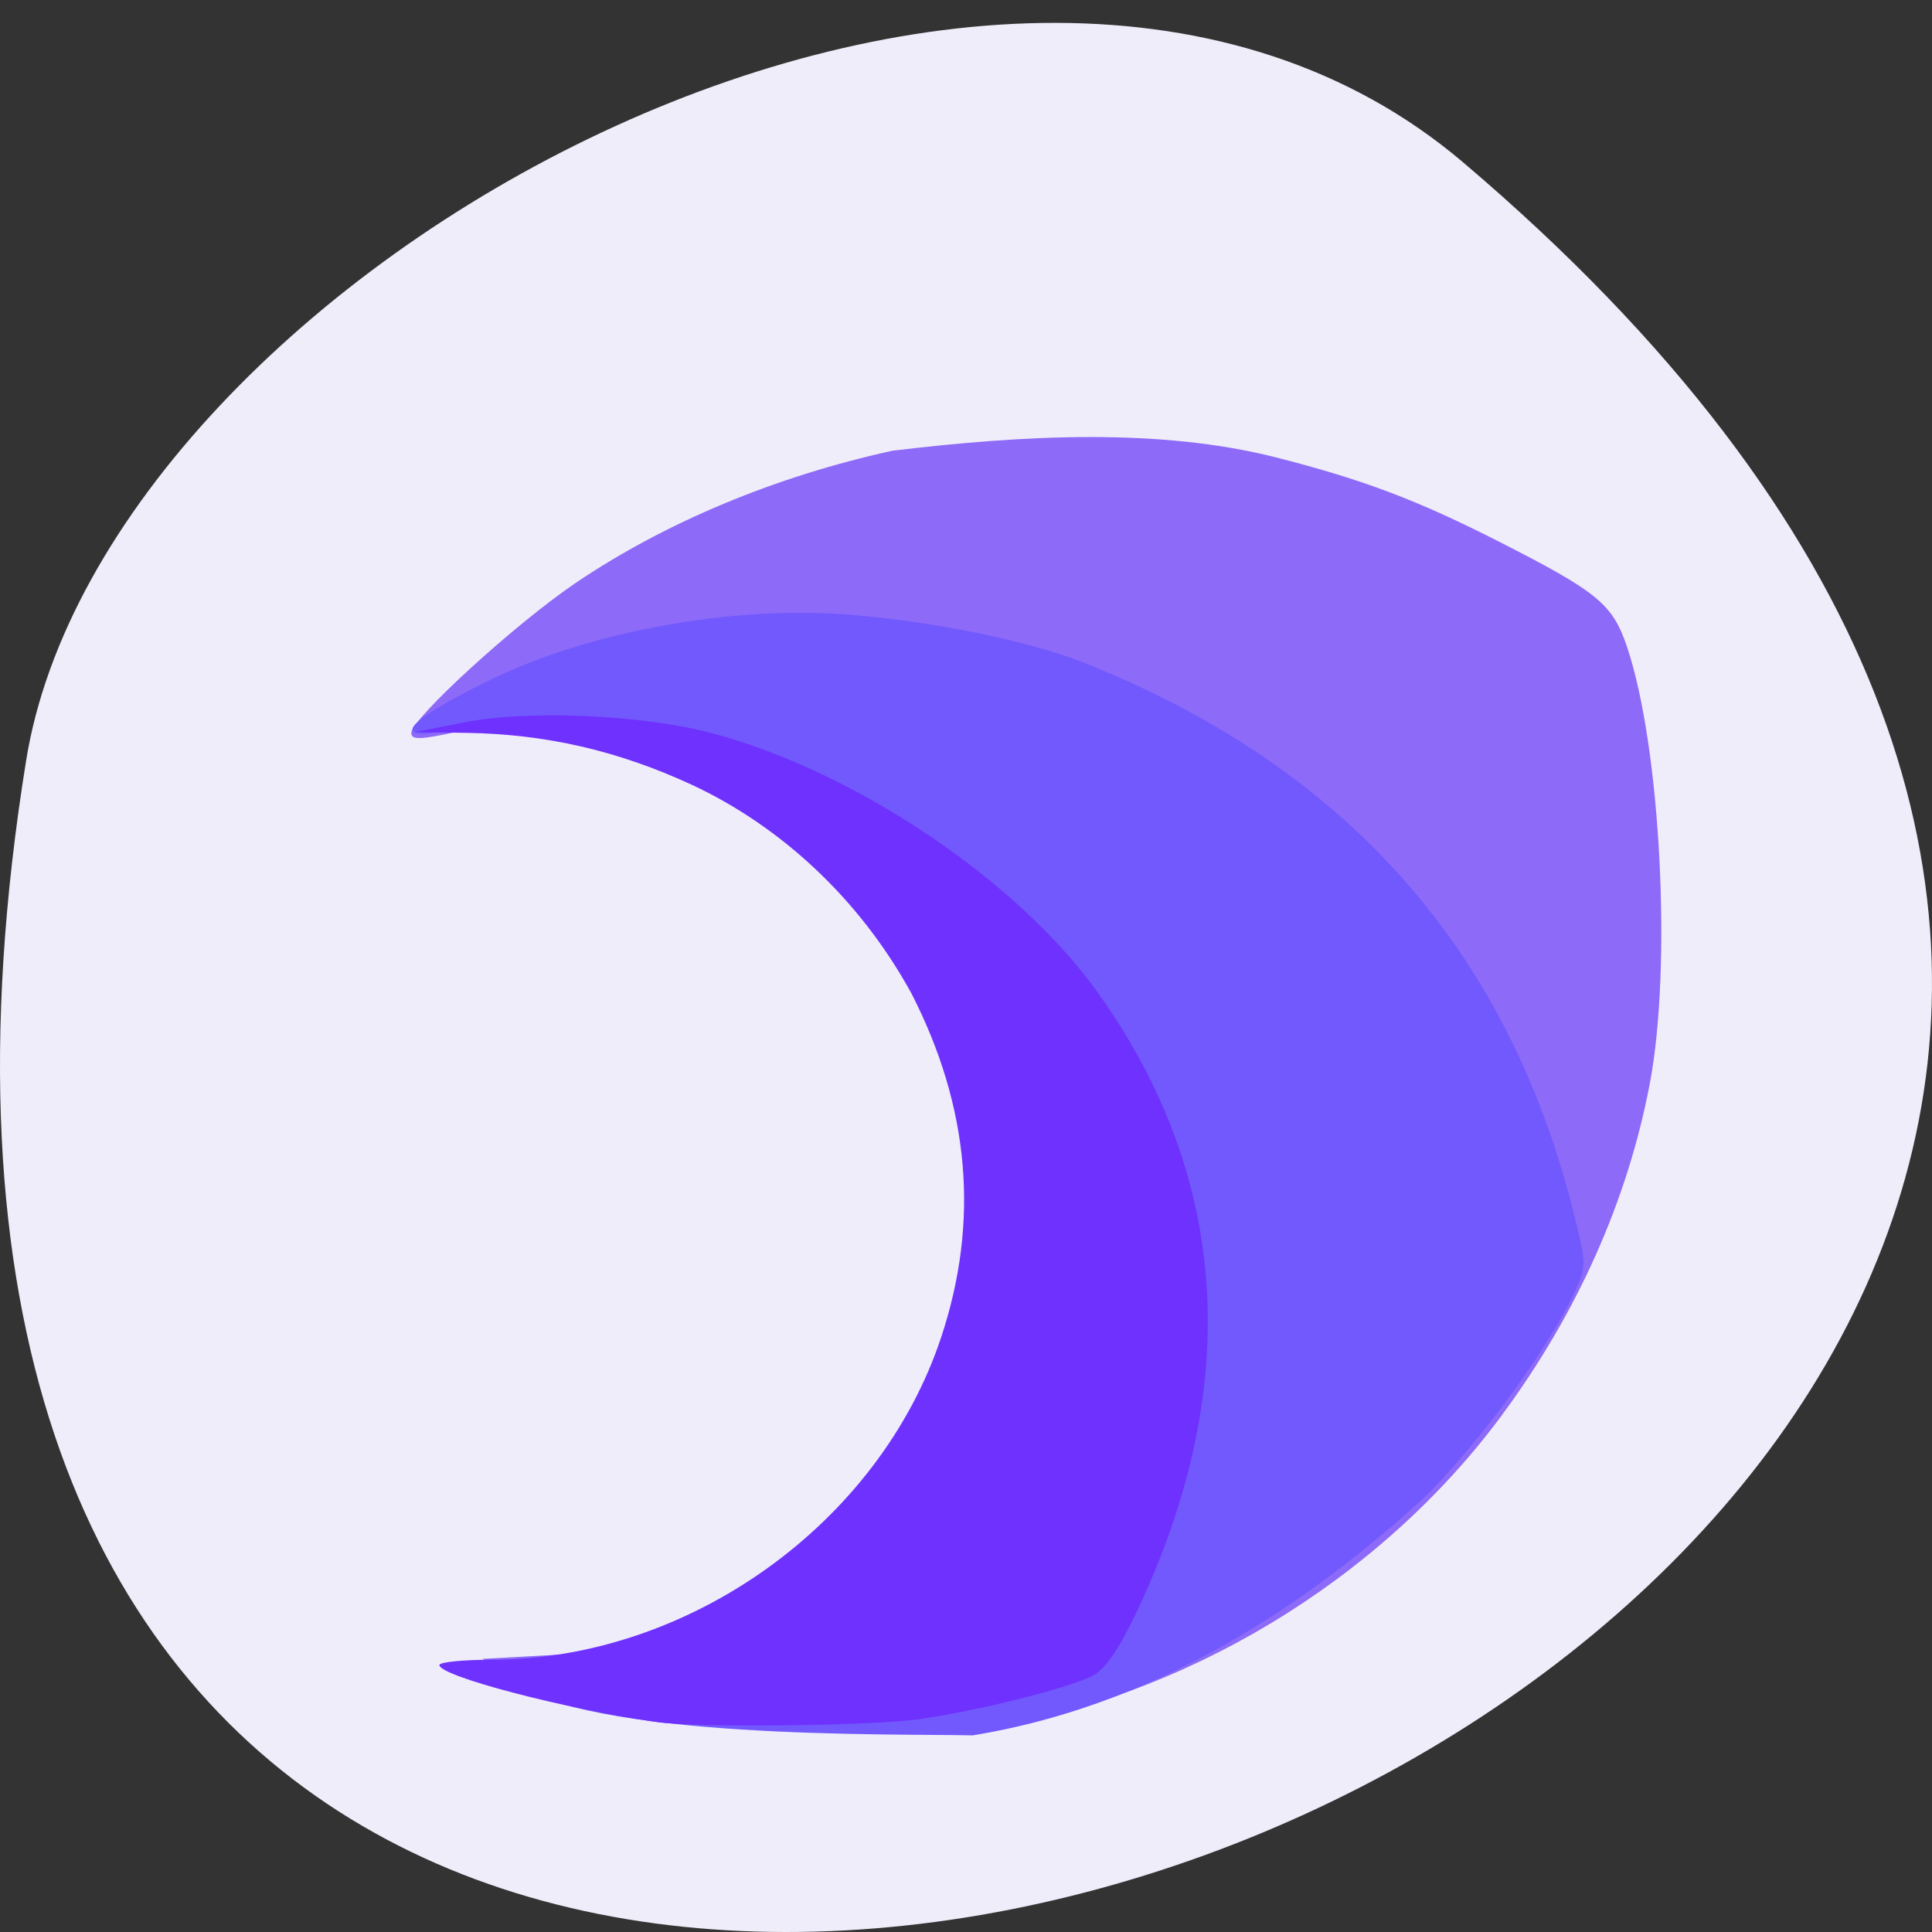 <svg xmlns="http://www.w3.org/2000/svg" viewBox="0 0 256 256"><rect x="0" y="0" width="256" height="256" fill="#333333" stroke="none"/><path d="m 193.83 817.84 c 225.34 191.12 -237.98 374.9 -190.37 79.31 10.438 -64.81 129.65 -130.81 190.37 -79.31 z" fill="#f0edfa" color="#000" transform="translate(0 -796.36)"/><g transform="matrix(0.862 0 0 0.865 5.542 27.08)"><path d="m 72.38 225.07 l -4.7 -2.257 l 12.966 -0.724 c 21.519 -1.202 33.418 -6.398 47.788 -20.868 18.623 -20.375 25.903 -47.27 17.283 -73.33 -7.402 -21.21 -23.353 -37.3 -44.19 -44.567 -11.126 -3.88 -26.784 -4.93 -37.734 -2.53 -5.57 1.221 -7 1.261 -7 0.198 0 -2.189 16.05 -16.8 25.294 -23.02 13.773 -9.273 30.694 -16.308 48.674 -20.235 20.323 -2.436 41.04 -3.48 58.851 0.997 13.463 3.416 21.793 6.548 34.35 12.915 15.297 7.758 17.515 9.583 19.75 16.244 5.136 15.309 6.879 48.862 3.468 66.764 -3.423 17.969 -11.177 35.26 -22.846 50.959 -18.784 25.27 -48.949 43.36 -80.09 48.04 -25.802 0.86 -43.41 -1.202 -71.86 -8.587 z" fill="#8d6af8"/><path d="m 71.56 225.92 c 0 -0.462 3.46 -0.839 7.689 -0.839 19.444 0 41.22 -10.659 53.58 -26.23 19.268 -28.832 21.388 -60.32 4.214 -86.88 c -15.712 -23.857 -46.28 -37.05 -73.19 -31.595 c -10.789 2.187 -8.779 -0.792 5.088 -7.54 15.06 -7.329 36.767 -11.325 54.47 -10.03 13.02 0.954 28.25 4.02 36.808 7.417 39.913 15.829 64.818 43.534 75.05 83.49 2.207 8.616 2.215 8.921 0.362 12.871 -4.03 8.599 -14.05 22.339 -22.616 31.02 -20.227 18.641 -43.47 32.618 -69.904 36.923 -11.723 -0.284 -59.43 0.753 -71.55 -8.605 z" fill="#7259fd"/><path d="m 94.52 232.49 c -14.205 -2.02 -33.41 -7.04 -33.41 -8.735 0 -0.446 3.56 -0.81 7.911 -0.81 30.453 0 59.699 -20.859 69.21 -49.36 5.925 -17.763 4.414 -35.26 -4.552 -52.705 c -8.154 -14.843 -20.467 -25.797 -33.766 -31.971 -11.356 -5.229 -22.432 -7.767 -34.712 -7.953 l -7.859 -0.119 l 7.544 -1.482 c 9.971 -1.959 27.472 -1.187 38.26 1.687 21.983 5.857 46.917 22.589 59.19 39.718 20.402 28.484 22.34 60.791 5.719 95.36 -2.586 5.378 -4.739 8.412 -6.617 9.325 -4.04 1.963 -17.734 5.358 -26.701 6.619 -7.2 1.013 -34.09 1.3 -40.21 0.429 z" fill="#6f31fd"/></g></svg>